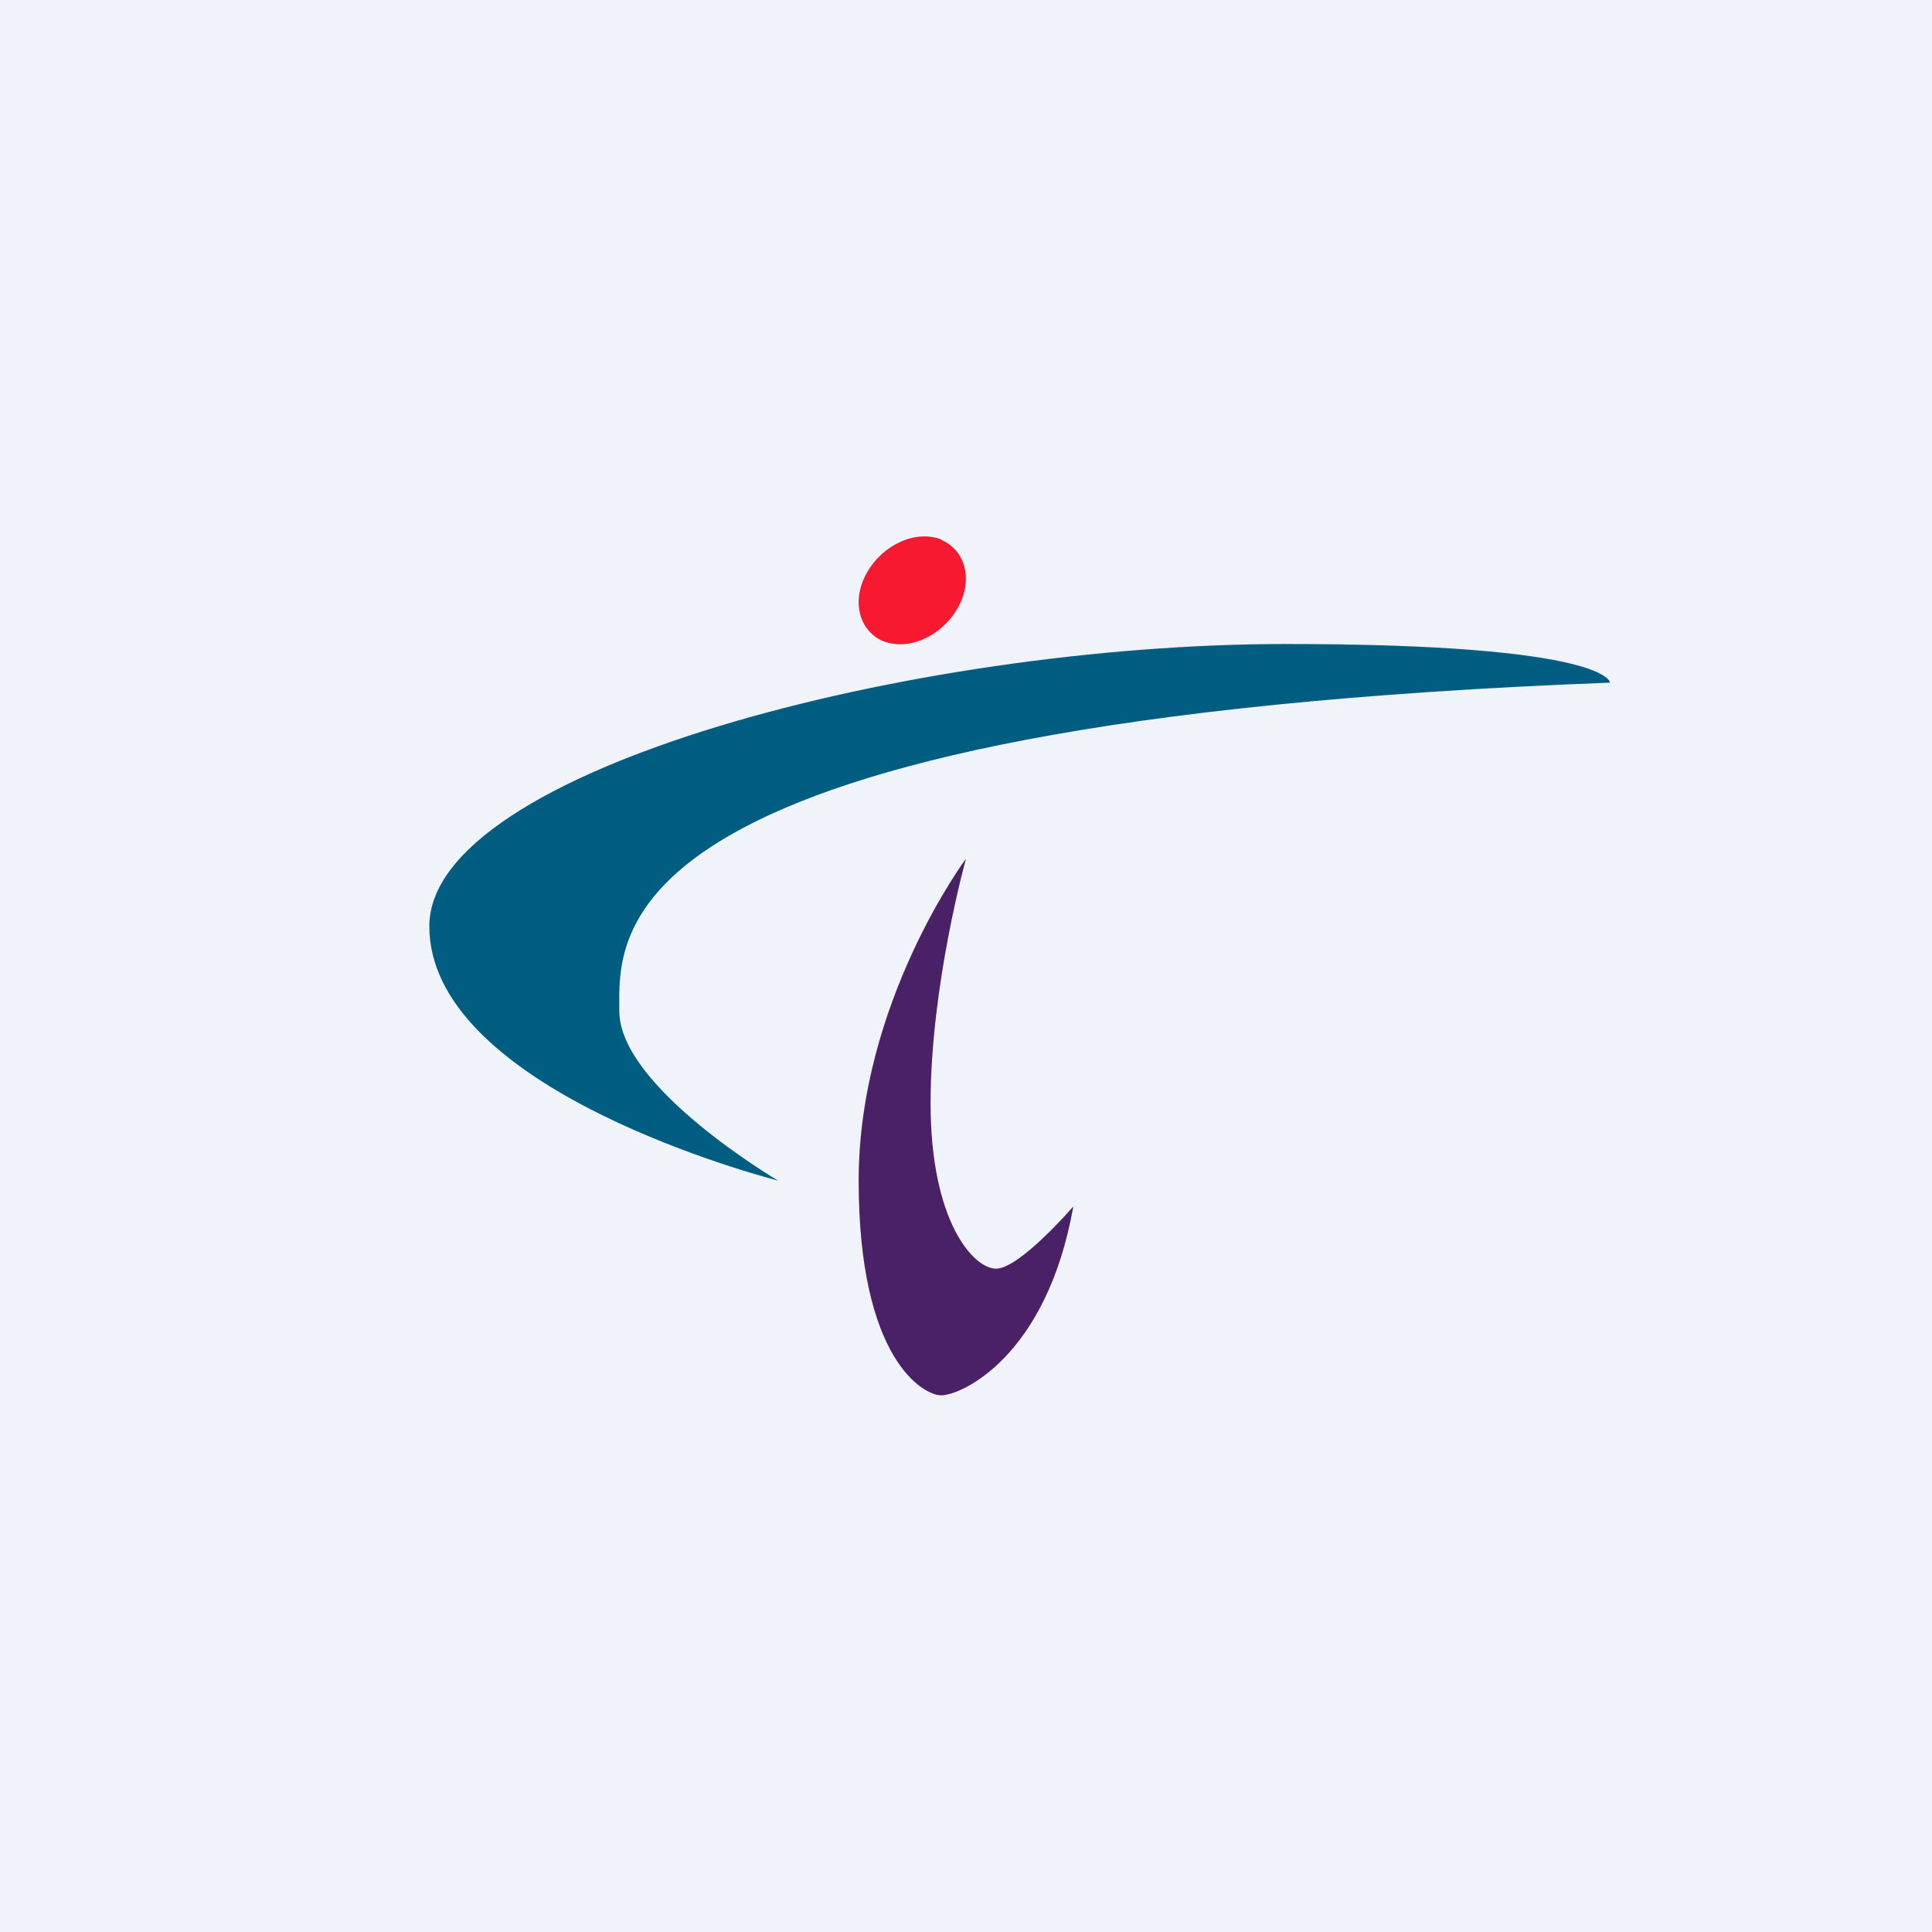 <!-- by TradingView --><svg width="18" height="18" viewBox="0 0 18 18" xmlns="http://www.w3.org/2000/svg"><path fill="#F0F3FA" d="M0 0h18v18H0z"/><path d="M8.77 5.03c.23.1.3.38.15.64s-.46.4-.7.3c-.22-.1-.29-.38-.14-.64.15-.26.46-.4.7-.3Z" fill="#F61930"/><path d="M15 6.36S15 6 11.98 6C8.52 6 4 7.17 4 8.63S6.87 10.9 7.25 11c0 0-1.48-.87-1.48-1.58 0-.7-.24-2.7 9.23-3.06Z" fill="#005D82"/><path d="M10 11.24s-.5.58-.72.58c-.21 0-.61-.44-.61-1.54S9 8 9 8s-1 1.34-1 3 .6 2 .77 2c.18 0 .98-.35 1.23-1.76Z" fill="#4A2167"/></svg>